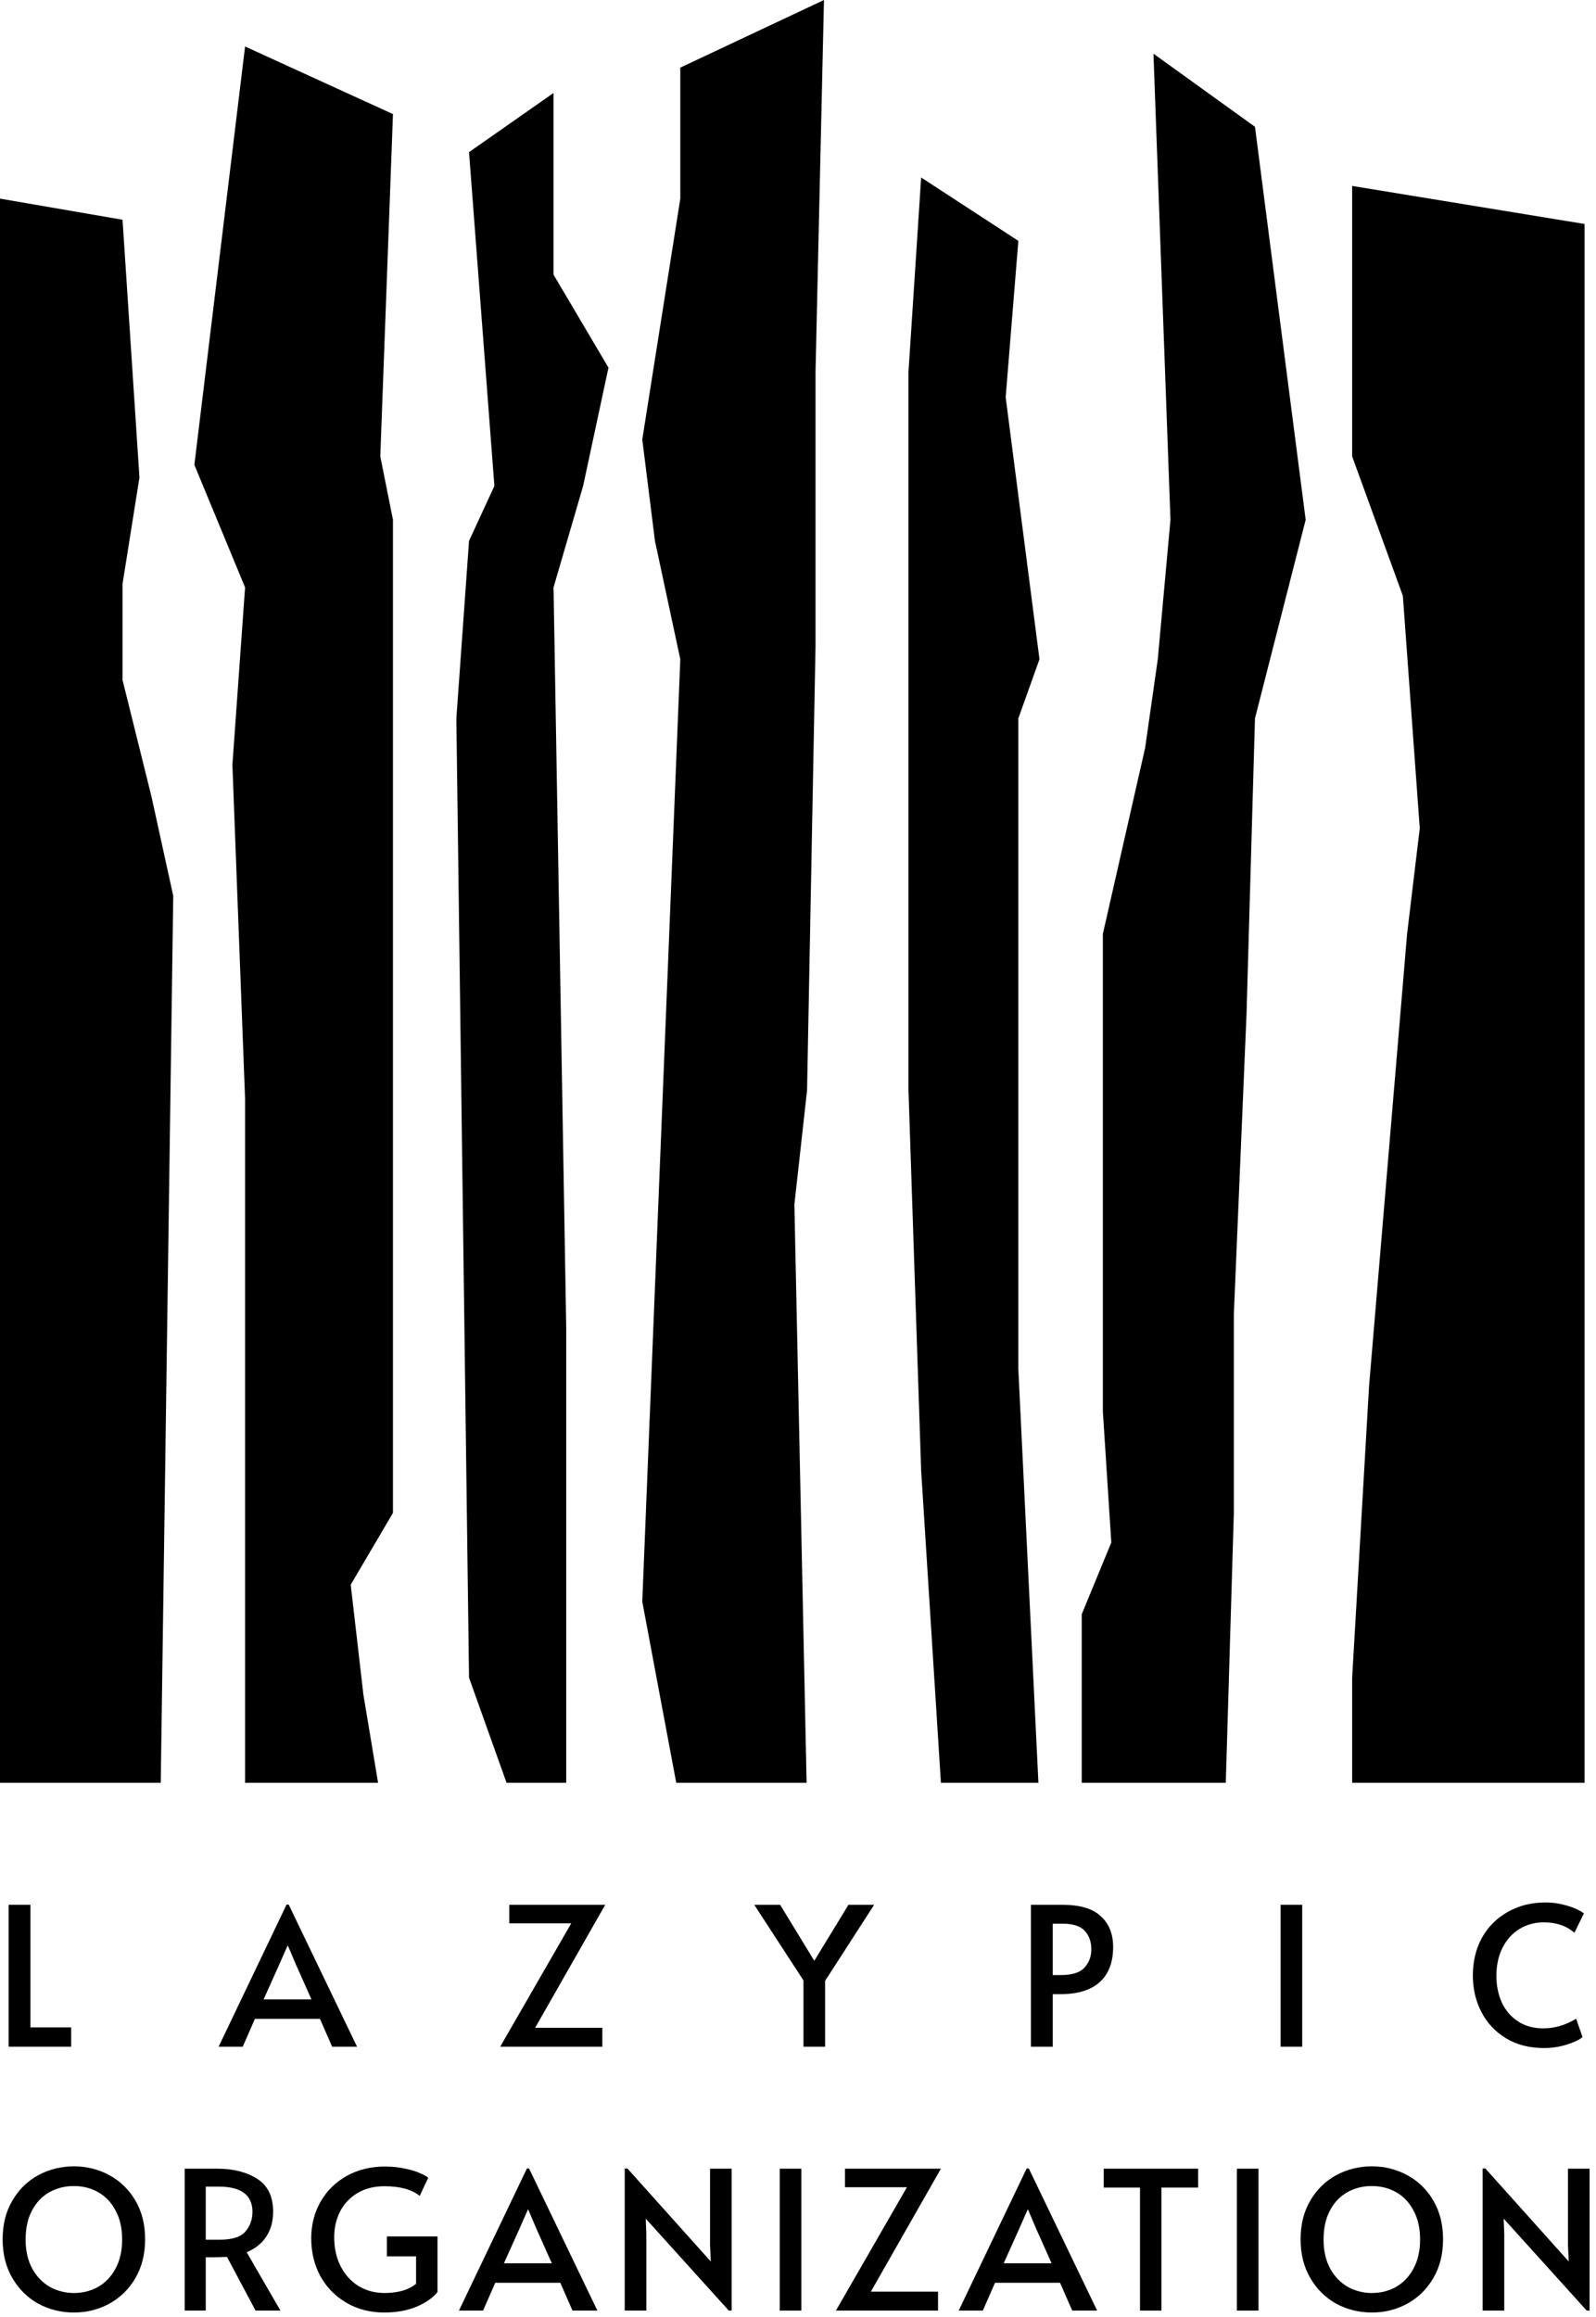 <svg width="248" height="360" viewBox="0 0 248 360" fill="none" xmlns="http://www.w3.org/2000/svg">
<path d="M1.34 295.95H4.73V315H11.06V318H1.34V295.95Z" fill="black"/>
<path d="M44.859 295.92L55.479 318H51.609L49.719 313.68H39.609L37.719 318H33.969L44.529 295.92H44.859ZM43.359 305.31L40.959 310.65H48.399L46.029 305.34L44.739 302.31H44.679L43.359 305.31Z" fill="black"/>
<path d="M88.766 298.83H79.136V295.95H94.046L83.156 315.06H93.596V318H77.726L88.766 298.83Z" fill="black"/>
<path d="M124.852 307.71L117.202 295.95H121.222L126.532 304.65L131.842 295.95H135.832L128.212 307.77V318H124.852V307.71Z" fill="black"/>
<path d="M160.188 295.95H165.048C167.788 295.95 169.788 296.54 171.048 297.72C172.328 298.88 172.968 300.48 172.968 302.52C172.968 304.88 172.278 306.69 170.898 307.95C169.518 309.21 167.468 309.84 164.748 309.84H163.578V318H160.188V295.95ZM164.838 306.87C166.598 306.87 167.828 306.48 168.528 305.7C169.228 304.92 169.578 303.98 169.578 302.88C169.578 301.7 169.238 300.74 168.558 300C167.878 299.26 166.738 298.89 165.138 298.89H163.578V306.87H164.838Z" fill="black"/>
<path d="M198.986 295.95H202.346V318H198.986V295.95Z" fill="black"/>
<path d="M239.934 318.21C237.654 318.21 235.674 317.7 233.994 316.68C232.334 315.66 231.064 314.3 230.184 312.6C229.304 310.88 228.864 308.99 228.864 306.93C228.864 304.75 229.334 302.8 230.274 301.08C231.234 299.36 232.574 298.02 234.294 297.06C236.014 296.08 237.964 295.59 240.144 295.59C241.124 295.59 242.034 295.7 242.874 295.92C243.734 296.12 244.444 296.36 245.004 296.64C245.564 296.9 245.934 297.12 246.114 297.3L244.644 300.3C243.424 299.22 241.834 298.68 239.874 298.68C238.494 298.68 237.244 299.02 236.124 299.7C235.004 300.38 234.124 301.35 233.484 302.61C232.844 303.87 232.524 305.33 232.524 306.99C232.524 308.51 232.804 309.89 233.364 311.13C233.944 312.37 234.784 313.35 235.884 314.07C236.984 314.79 238.294 315.15 239.814 315.15C241.574 315.15 243.274 314.65 244.914 313.65L245.904 316.5C245.464 316.9 244.654 317.29 243.474 317.67C242.314 318.03 241.134 318.21 239.934 318.21Z" fill="black"/>
<path d="M11.48 359.3C9.48 359.3 7.63 358.84 5.93 357.92C4.25 356.98 2.91 355.65 1.91 353.93C0.91 352.21 0.41 350.21 0.41 347.93C0.41 345.63 0.91 343.63 1.91 341.93C2.91 340.21 4.25 338.89 5.93 337.97C7.63 337.05 9.48 336.59 11.48 336.59C13.48 336.59 15.32 337.05 17 337.97C18.7 338.89 20.05 340.21 21.05 341.93C22.05 343.63 22.55 345.63 22.55 347.93C22.55 350.21 22.05 352.21 21.05 353.93C20.05 355.65 18.7 356.98 17 357.92C15.32 358.84 13.48 359.3 11.48 359.3ZM11.48 356.27C12.86 356.27 14.12 355.95 15.26 355.31C16.4 354.65 17.3 353.7 17.96 352.46C18.64 351.2 18.98 349.7 18.98 347.96C18.98 346.2 18.64 344.7 17.96 343.46C17.3 342.2 16.4 341.25 15.26 340.61C14.14 339.97 12.88 339.65 11.48 339.65C10.08 339.65 8.81 339.97 7.67 340.61C6.53 341.25 5.63 342.2 4.97 343.46C4.31 344.7 3.98 346.2 3.98 347.96C3.98 349.7 4.32 351.2 5 352.46C5.68 353.7 6.59 354.65 7.73 355.31C8.89 355.95 10.14 356.27 11.48 356.27Z" fill="black"/>
<path d="M39.711 359L35.271 350.66C34.351 350.7 33.531 350.72 32.811 350.72H31.971V359H28.701V336.95H33.711C36.251 336.95 38.341 337.48 39.981 338.54C41.621 339.58 42.441 341.28 42.441 343.64C42.441 345.12 42.091 346.4 41.391 347.48C40.711 348.54 39.691 349.36 38.331 349.94L43.581 359H39.711ZM34.101 347.99C36.061 347.99 37.401 347.57 38.121 346.73C38.861 345.87 39.231 344.85 39.231 343.67C39.231 341.05 37.481 339.74 33.981 339.74H31.971V347.99H34.101Z" fill="black"/>
<path d="M59.702 359.3C57.522 359.3 55.572 358.8 53.852 357.8C52.132 356.8 50.782 355.43 49.801 353.69C48.842 351.93 48.361 349.96 48.361 347.78C48.361 345.66 48.852 343.75 49.831 342.05C50.812 340.35 52.172 339.02 53.911 338.06C55.651 337.1 57.611 336.62 59.791 336.62C60.971 336.62 62.032 336.73 62.971 336.95C63.931 337.15 64.712 337.39 65.311 337.67C65.912 337.93 66.322 338.16 66.541 338.36L65.222 341.18C63.981 340.18 62.151 339.68 59.731 339.68C58.132 339.68 56.742 340.03 55.562 340.73C54.382 341.43 53.481 342.38 52.861 343.58C52.242 344.78 51.931 346.12 51.931 347.6C51.931 349.28 52.261 350.78 52.922 352.1C53.602 353.42 54.532 354.45 55.712 355.19C56.911 355.91 58.261 356.27 59.761 356.27C60.702 356.27 61.602 356.16 62.462 355.94C63.322 355.7 64.052 355.33 64.651 354.83V350.57H60.121V347.48H67.981V356.12C67.261 357.02 66.171 357.78 64.712 358.4C63.272 359 61.602 359.3 59.702 359.3Z" fill="black"/>
<path d="M82.206 336.92L92.826 359H88.956L87.066 354.68H76.956L75.066 359H71.316L81.876 336.92H82.206ZM80.706 346.31L78.306 351.65H85.746L83.376 346.34L82.086 343.31H82.026L80.706 346.31Z" fill="black"/>
<path d="M100.343 344.72L100.433 347.12V359H97.073V336.92H97.493L110.453 351.38L110.333 348.86V336.95H113.693V359H113.243L100.343 344.72Z" fill="black"/>
<path d="M121.162 336.95H124.522V359H121.162V336.95Z" fill="black"/>
<path d="M140.93 339.83H131.3V336.95H146.21L135.32 356.06H145.76V359H129.89L140.93 339.83Z" fill="black"/>
<path d="M159.862 336.92L170.482 359H166.612L164.722 354.68H154.612L152.722 359H148.972L159.532 336.92H159.862ZM158.362 346.31L155.962 351.65H163.402L161.032 346.34L159.742 343.31H159.682L158.362 346.31Z" fill="black"/>
<path d="M177.142 339.89H171.502V336.95H186.172V339.89H180.472V359H177.142V339.89Z" fill="black"/>
<path d="M192.197 336.95H195.557V359H192.197V336.95Z" fill="black"/>
<path d="M213.166 359.3C211.166 359.3 209.316 358.84 207.616 357.92C205.936 356.98 204.596 355.65 203.596 353.93C202.596 352.21 202.096 350.21 202.096 347.93C202.096 345.63 202.596 343.63 203.596 341.93C204.596 340.21 205.936 338.89 207.616 337.97C209.316 337.05 211.166 336.59 213.166 336.59C215.166 336.59 217.006 337.05 218.686 337.97C220.386 338.89 221.736 340.21 222.736 341.93C223.736 343.63 224.236 345.63 224.236 347.93C224.236 350.21 223.736 352.21 222.736 353.93C221.736 355.65 220.386 356.98 218.686 357.92C217.006 358.84 215.166 359.3 213.166 359.3ZM213.166 356.27C214.546 356.27 215.806 355.95 216.946 355.31C218.086 354.65 218.986 353.7 219.646 352.46C220.326 351.2 220.666 349.7 220.666 347.96C220.666 346.2 220.326 344.7 219.646 343.46C218.986 342.2 218.086 341.25 216.946 340.61C215.826 339.97 214.566 339.65 213.166 339.65C211.766 339.65 210.496 339.97 209.356 340.61C208.216 341.25 207.316 342.2 206.656 343.46C205.996 344.7 205.666 346.2 205.666 347.96C205.666 349.7 206.006 351.2 206.686 352.46C207.366 353.7 208.276 354.65 209.416 355.31C210.576 355.95 211.826 356.27 213.166 356.27Z" fill="black"/>
<path d="M233.656 344.72L233.746 347.12V359H230.386V336.92H230.806L243.766 351.38L243.646 348.86V336.95H247.006V359H246.556L233.656 344.72Z" fill="black"/>
<path fill-rule="evenodd" clip-rule="evenodd" d="M105.711 10.505L128.036 0L126.722 57.78V100.459L125.409 169.401L123.439 187.129L125.338 277H105.08L99.802 248.849L105.711 102.428L101.772 84.044L99.802 68.286L105.711 30.86V10.505ZM87.983 277V206.17L86.014 91.266L90.61 75.508L94.549 57.124L86.014 42.678V14.445L72.882 23.637L76.821 75.508L72.882 84.044L70.912 111.621L72.882 260.667L78.715 277H87.983ZM58.751 277L56.467 263.294L54.497 246.222L61.063 235.06V151.673V80.761L59.093 70.912L61.063 17.728L38.082 7.223L30.203 72.225L38.082 91.266L36.113 118.843L38.082 170.714V277H58.751ZM24.979 277L26.92 139.198L23.536 123.76L19.041 105.656V90.72L21.668 74.195L19.041 34.143L0 30.86V277H24.979ZM246.222 277V34.799L210.11 28.89V70.912L217.989 92.58L220.615 128.692L218.645 145.107L212.736 215.362L210.11 260.667V277H246.222ZM190.473 277L191.725 235.06V204.2L193.695 157.582L195.008 111.621L202.887 80.761L195.008 19.698L179.235 8.344L181.876 80.761L179.906 102.428L177.937 116.217L171.371 145.107V219.302L172.684 239.656L168.088 250.818V277H190.473ZM161.358 277L158.239 212.736V111.621L161.522 102.428L156.269 61.72L158.239 37.426L143.137 27.577L141.167 57.78V134.602V145.107V169.401L143.137 228.494L146.207 277H161.358Z" fill="black"/>
</svg>
